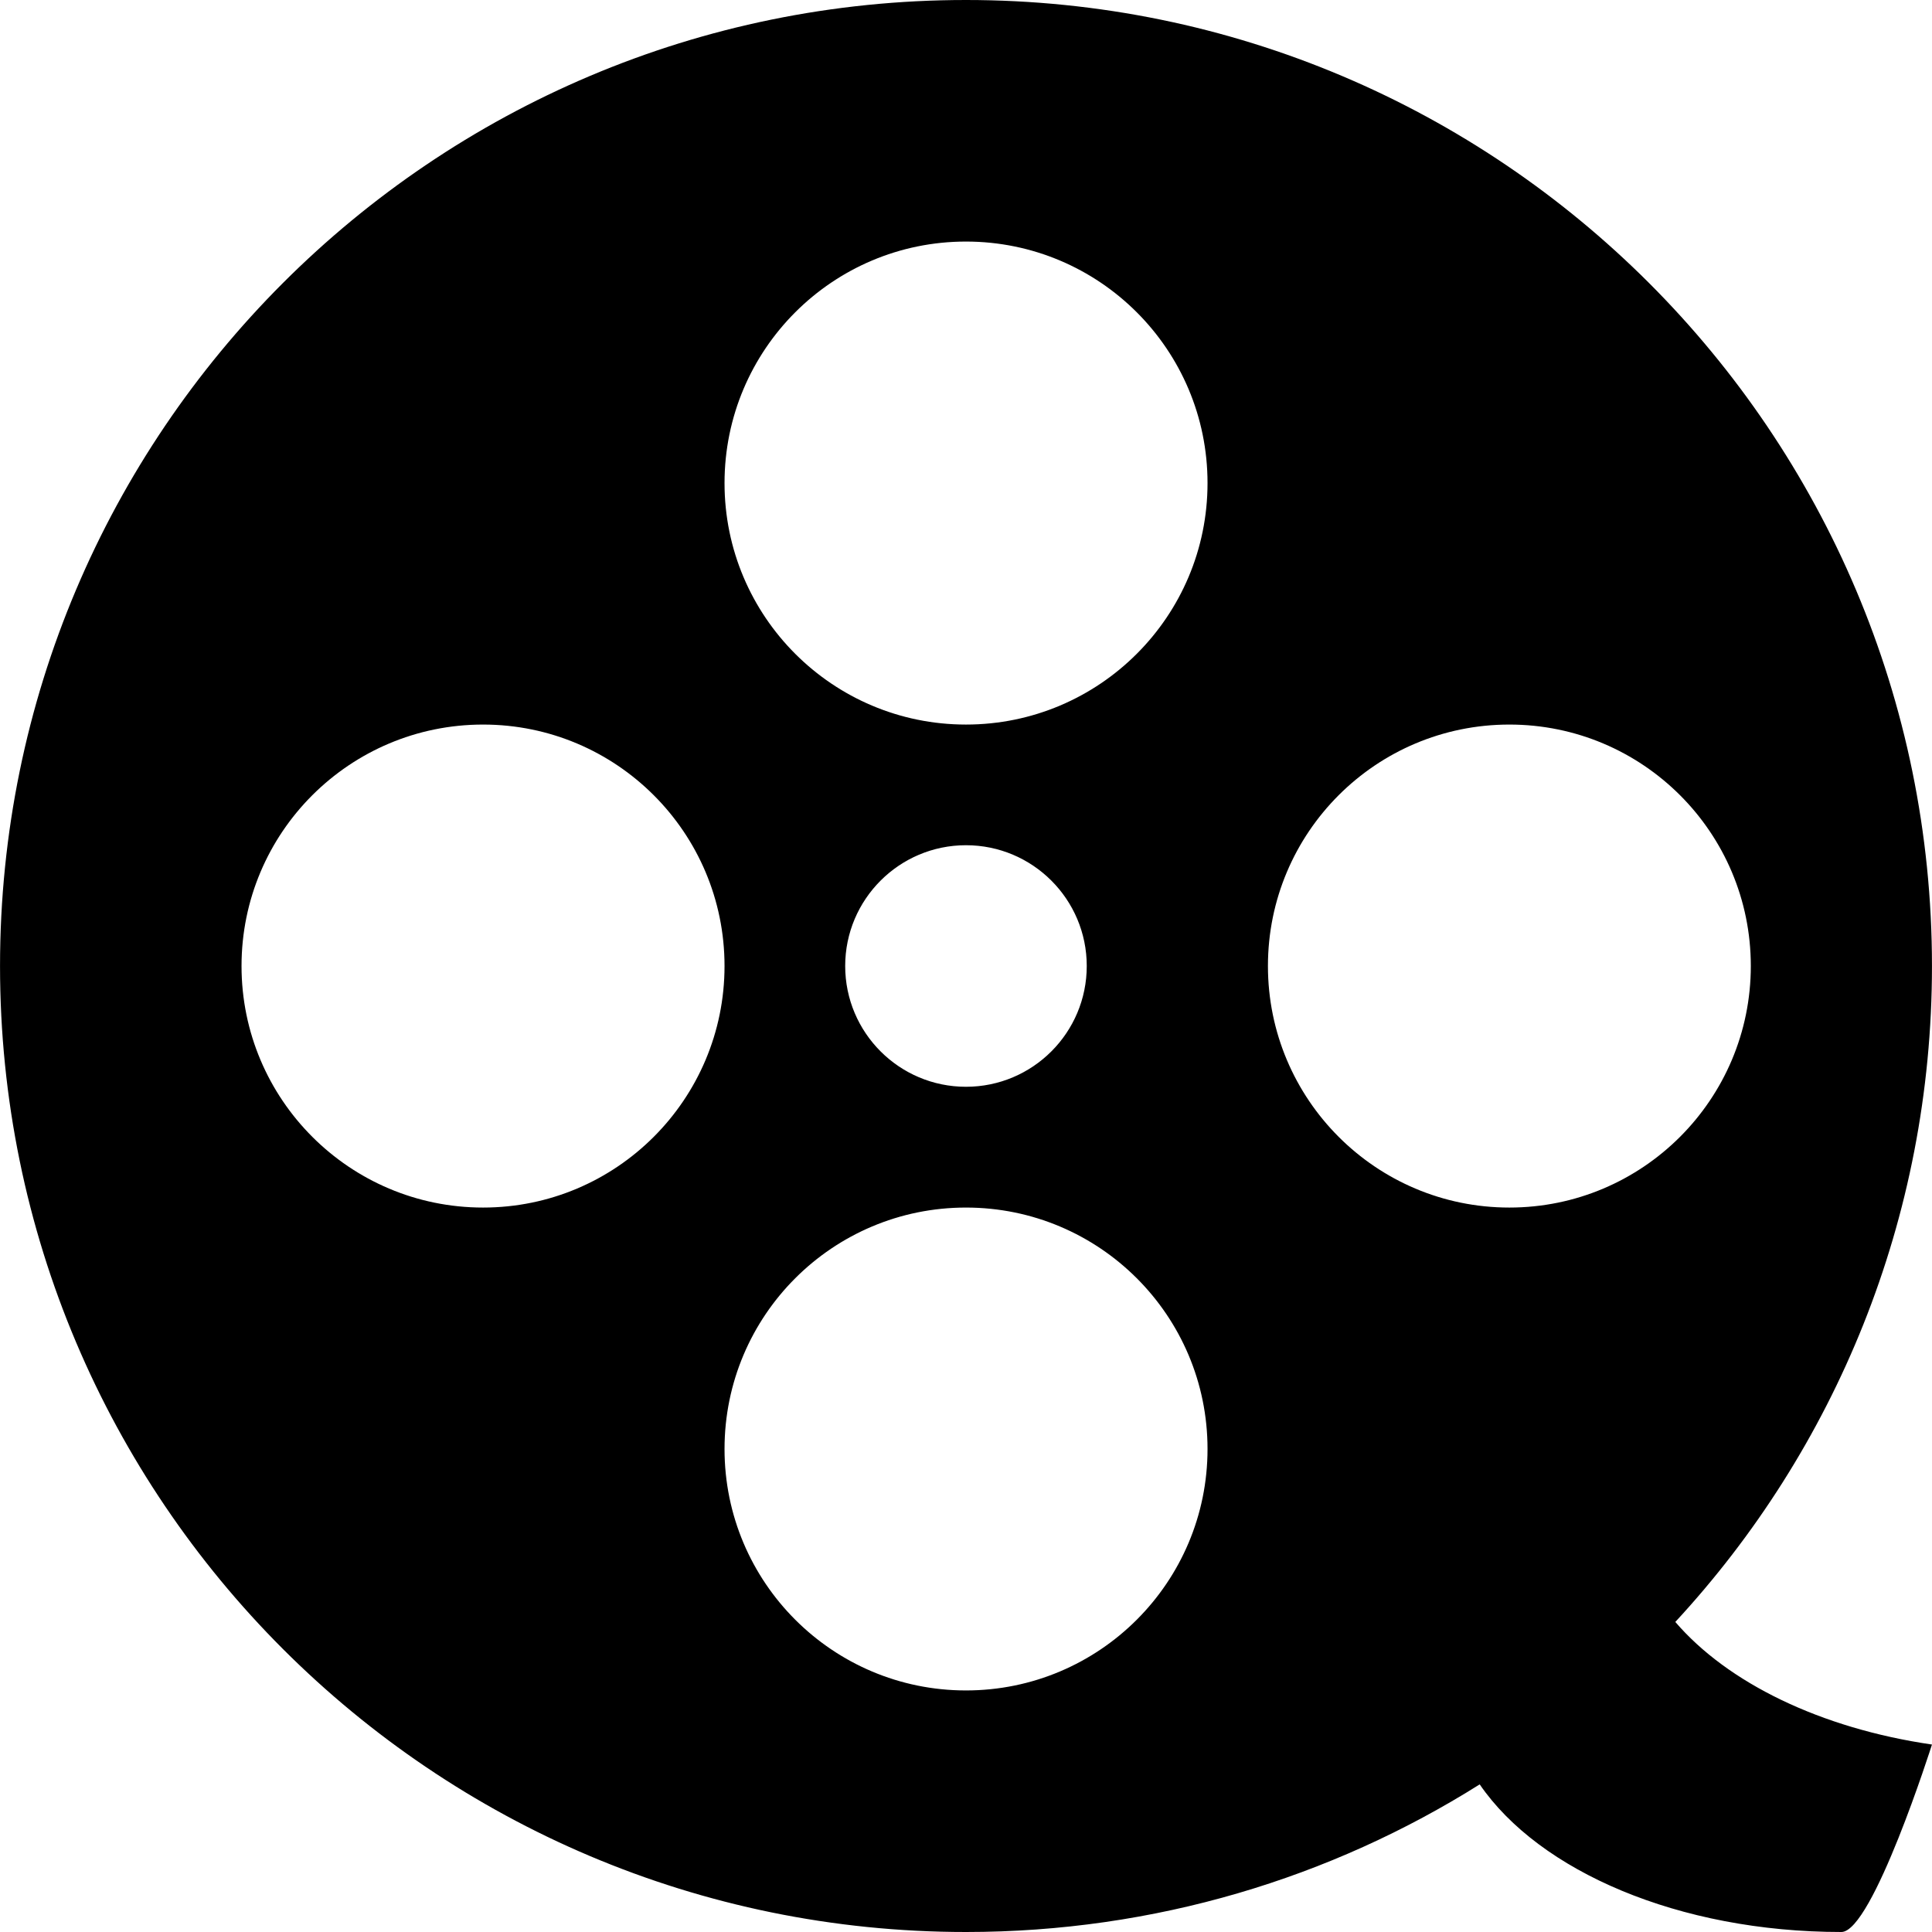 <?xml version="1.0" encoding="utf-8"?>
<!-- Generator: Adobe Illustrator 14.0.0, SVG Export Plug-In . SVG Version: 6.00 Build 43363)  -->
<!DOCTYPE svg PUBLIC "-//W3C//DTD SVG 1.1//EN" "http://www.w3.org/Graphics/SVG/1.1/DTD/svg11.dtd">
<svg version="1.1" id="Capa_1" xmlns="http://www.w3.org/2000/svg" xmlns:xlink="http://www.w3.org/1999/xlink" x="0px" y="0px"
	 width="64px" height="64px" viewBox="0 0 64 64" enable-background="new 0 0 64 64" xml:space="preserve">
<g>
	<path fill-rule="evenodd" clip-rule="evenodd" d="M24.001,48c0-4.421,3.581-7.998,7.998-7.998c4.418,0,8.002,3.577,8.002,7.998
		c0,4.417-3.584,7.998-8.002,7.998C27.582,55.998,24.001,52.417,24.001,48z M42.002,32c0-4.418,3.577-7.998,7.998-7.998
		c4.417,0,7.998,3.58,7.998,7.998c0,4.417-3.581,8.002-7.998,8.002C45.579,40.002,42.002,36.417,42.002,32z M24.001,16.003
		c0-4.421,3.581-8.001,7.998-8.001c4.418,0,8.002,3.58,8.002,8.001c0,4.417-3.584,7.999-8.002,7.999
		C27.582,24.002,24.001,20.421,24.001,16.003z M8.001,32c0-4.418,3.581-7.998,8.002-7.998c4.417,0,7.998,3.58,7.998,7.998
		c0,4.417-3.581,8.002-7.998,8.002C11.582,40.002,8.001,36.417,8.001,32z M27.998,32c0-2.208,1.794-4.001,4.001-4.001
		C34.208,27.999,36,29.792,36,32c0,2.209-1.792,4.001-4.001,4.001C29.792,36.001,27.998,34.209,27.998,32z M49.017,59.11
		C50.989,61.985,55.608,64,60.999,64c1.031,0,3-6.21,3-6.21c-3.695-0.538-6.771-2.045-8.502-4.061
		c5.279-5.705,8.502-13.342,8.502-21.729c0-17.67-14.329-32-32-32C14.329,0,0.001,14.33,0.001,32c0,17.671,14.328,32,31.998,32
		C38.251,64,44.092,62.208,49.017,59.11z"/>
</g>
</svg>
